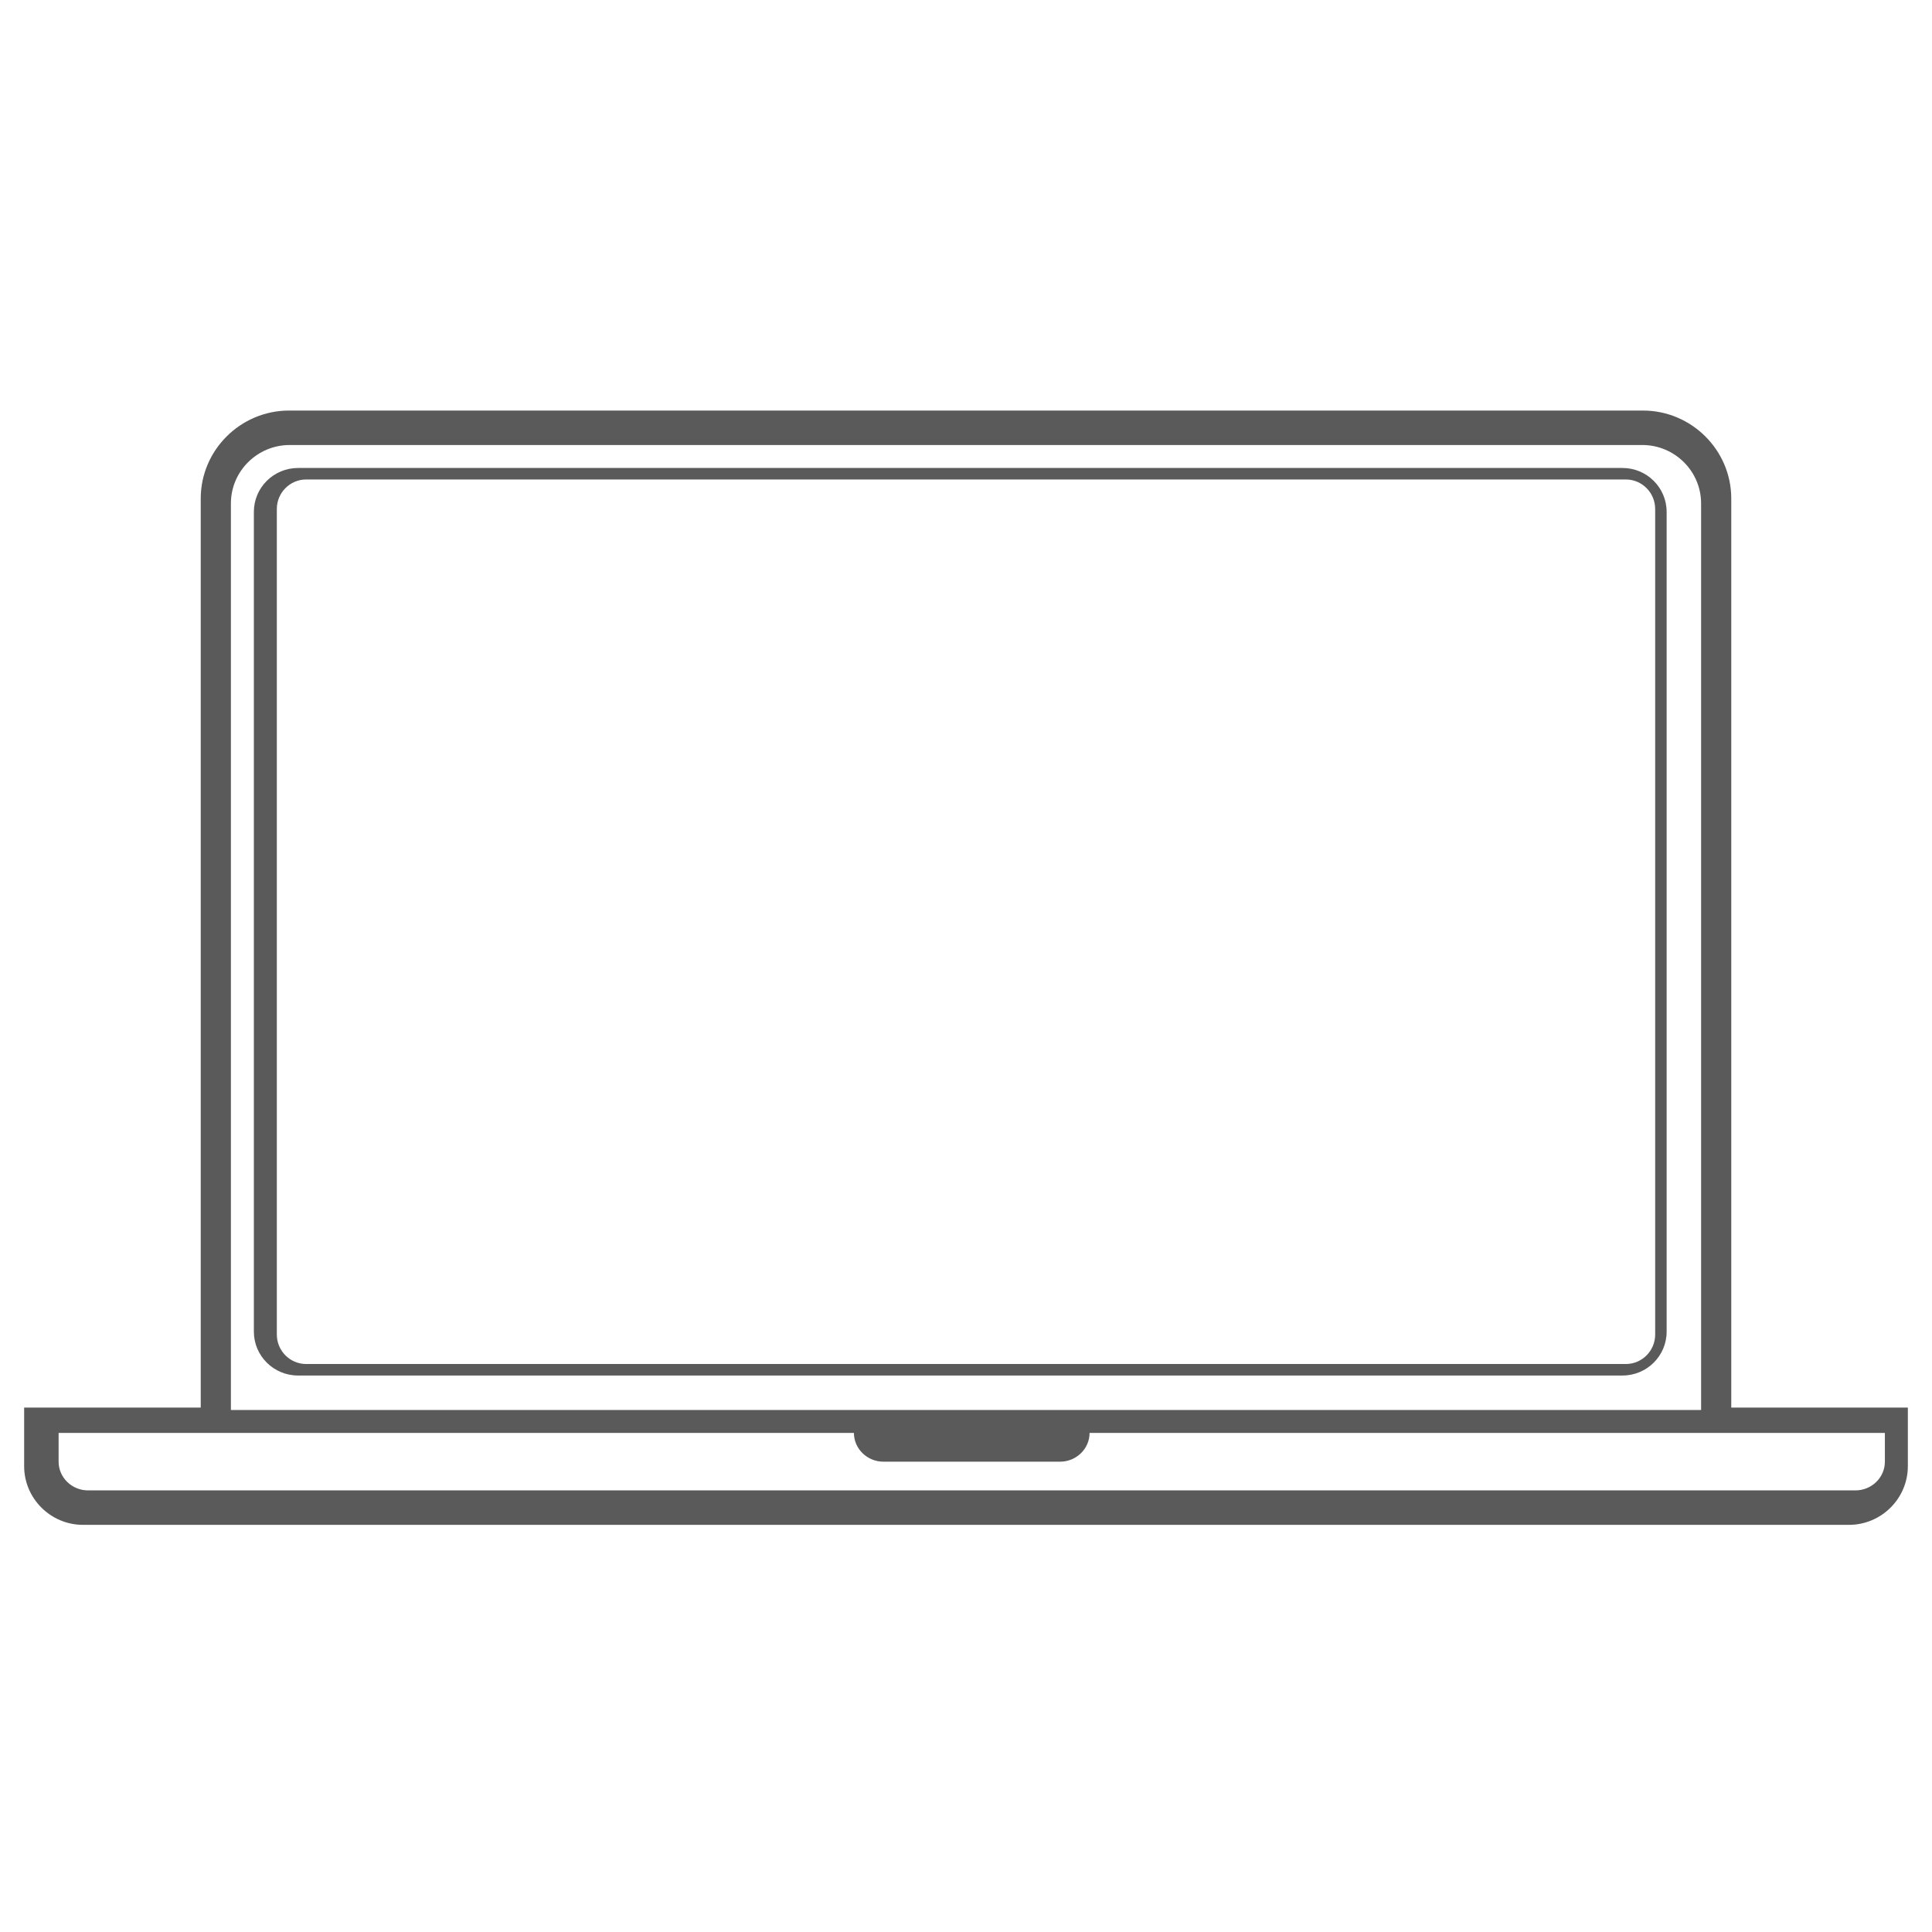 <?xml version="1.0" encoding="UTF-8"?>
<svg width="80px" height="80px" viewBox="0 0 80 80" version="1.1" xmlns="http://www.w3.org/2000/svg" xmlns:xlink="http://www.w3.org/1999/xlink">
    <!-- Generator: Sketch 51.3 (57544) - http://www.bohemiancoding.com/sketch -->
    <title>mac copy</title>
    <desc>Created with Sketch.</desc>
    <defs></defs>
    <g id="mac-copy" stroke="none" stroke-width="1" fill="none" fill-rule="evenodd">
        <path d="M68.537,55.26 C68.537,55.934 67.992,56.481 67.322,56.481 L12.678,56.481 C12.008,56.481 11.463,55.934 11.463,55.26 L11.463,21.075 C11.463,20.402 12.008,19.854 12.678,19.854 L67.322,19.854 C67.992,19.854 68.537,20.402 68.537,21.075 L68.537,55.26 Z M67.184,19.378 L12.34,19.378 C11.331,19.378 10.512,20.192 10.512,21.197 L10.512,55.139 C10.512,56.143 11.331,56.957 12.34,56.957 L67.184,56.957 C68.194,56.957 69.012,56.143 69.012,55.139 L69.012,21.197 C69.012,20.192 68.194,19.378 67.184,19.378 L67.184,19.378 Z M78.049,60.525 C78.049,61.18 77.502,61.714 76.829,61.714 L3.647,61.714 C2.974,61.714 2.427,61.18 2.427,60.525 L2.427,59.335 L8.525,59.335 L35.359,59.335 C35.359,59.989 35.908,60.525 36.579,60.525 L43.897,60.525 C44.568,60.525 45.117,59.989 45.117,59.335 L71.95,59.335 L78.049,59.335 L78.049,60.525 Z M9.561,20.849 C9.561,19.513 10.653,18.427 11.996,18.427 L68.004,18.427 C69.347,18.427 70.439,19.513 70.439,20.849 L70.439,58.384 L9.561,58.384 L9.561,20.849 Z M71.688,58.284 L71.688,20.643 C71.688,18.639 70.042,17 68.031,17 L11.969,17 C9.958,17 8.312,18.639 8.312,20.643 L8.312,58.284 L1,58.284 L1,60.712 C1,62.048 2.097,63.141 3.438,63.141 L76.562,63.141 C77.903,63.141 79,62.048 79,60.712 L79,58.284 L71.688,58.284 Z" id="MacBook-Pro" fill="#5A5A5A"></path>
    </g>
</svg>